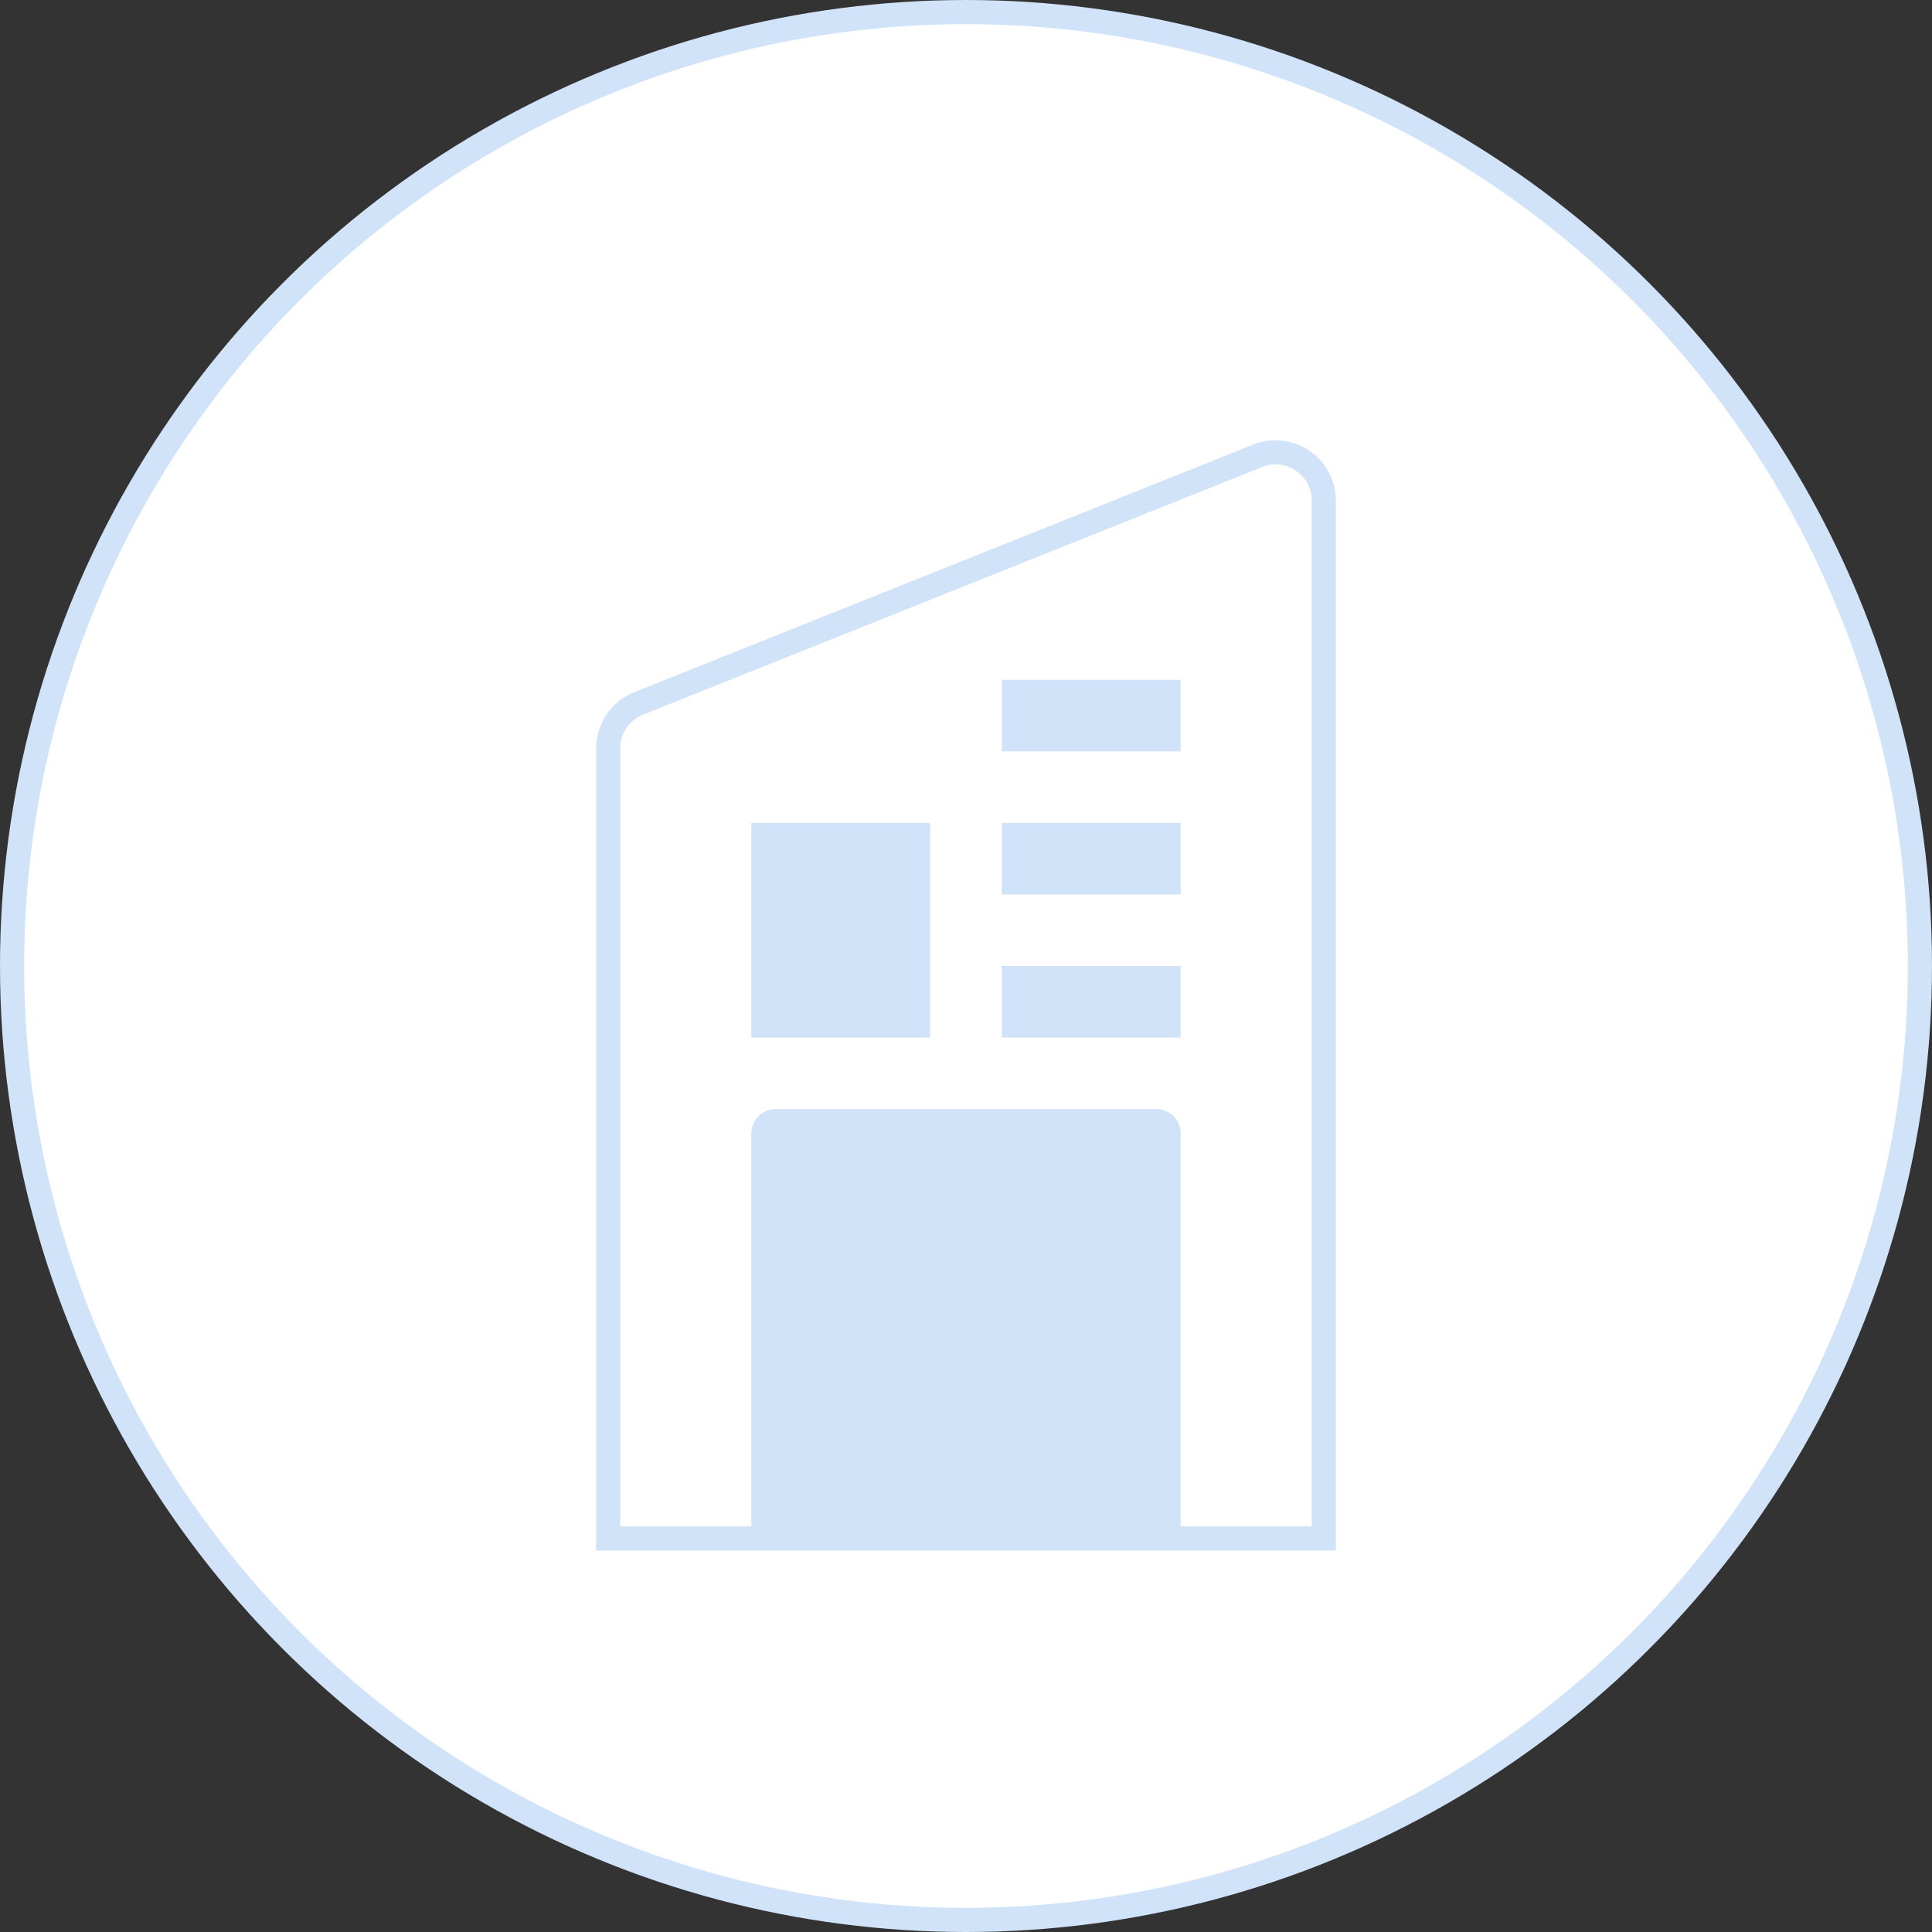 <svg width="80" height="80" viewBox="0 0 80 80" fill="none" xmlns="http://www.w3.org/2000/svg">
<rect x="0" y="0" width="80" height="80" fill="#333333" stroke="none"/>
<circle cx="40" cy="40" r="39.5" fill="white" stroke="#D1E3F8"/>
<path fill-rule="evenodd" clip-rule="evenodd" d="M52.072 18.875C53.386 18.349 54.815 19.317 54.815 20.732V63.704H25.185V30.984C25.185 30.166 25.683 29.43 26.442 29.127L52.072 18.875Z" stroke="#D1E3F8"/>
<rect x="31.111" y="34.075" width="7.407" height="8.889" fill="#D1E3F8"/>
<rect x="41.481" y="34.075" width="7.407" height="2.963" fill="#D1E3F8"/>
<rect x="41.481" y="28.149" width="7.407" height="2.963" fill="#D1E3F8"/>
<path d="M31.111 46.926C31.111 46.374 31.559 45.926 32.111 45.926H47.889C48.441 45.926 48.889 46.374 48.889 46.926V63.704H31.111V46.926Z" fill="#D1E3F8"/>
<rect x="41.481" y="40" width="7.407" height="2.963" fill="#D1E3F8"/>
</svg>
